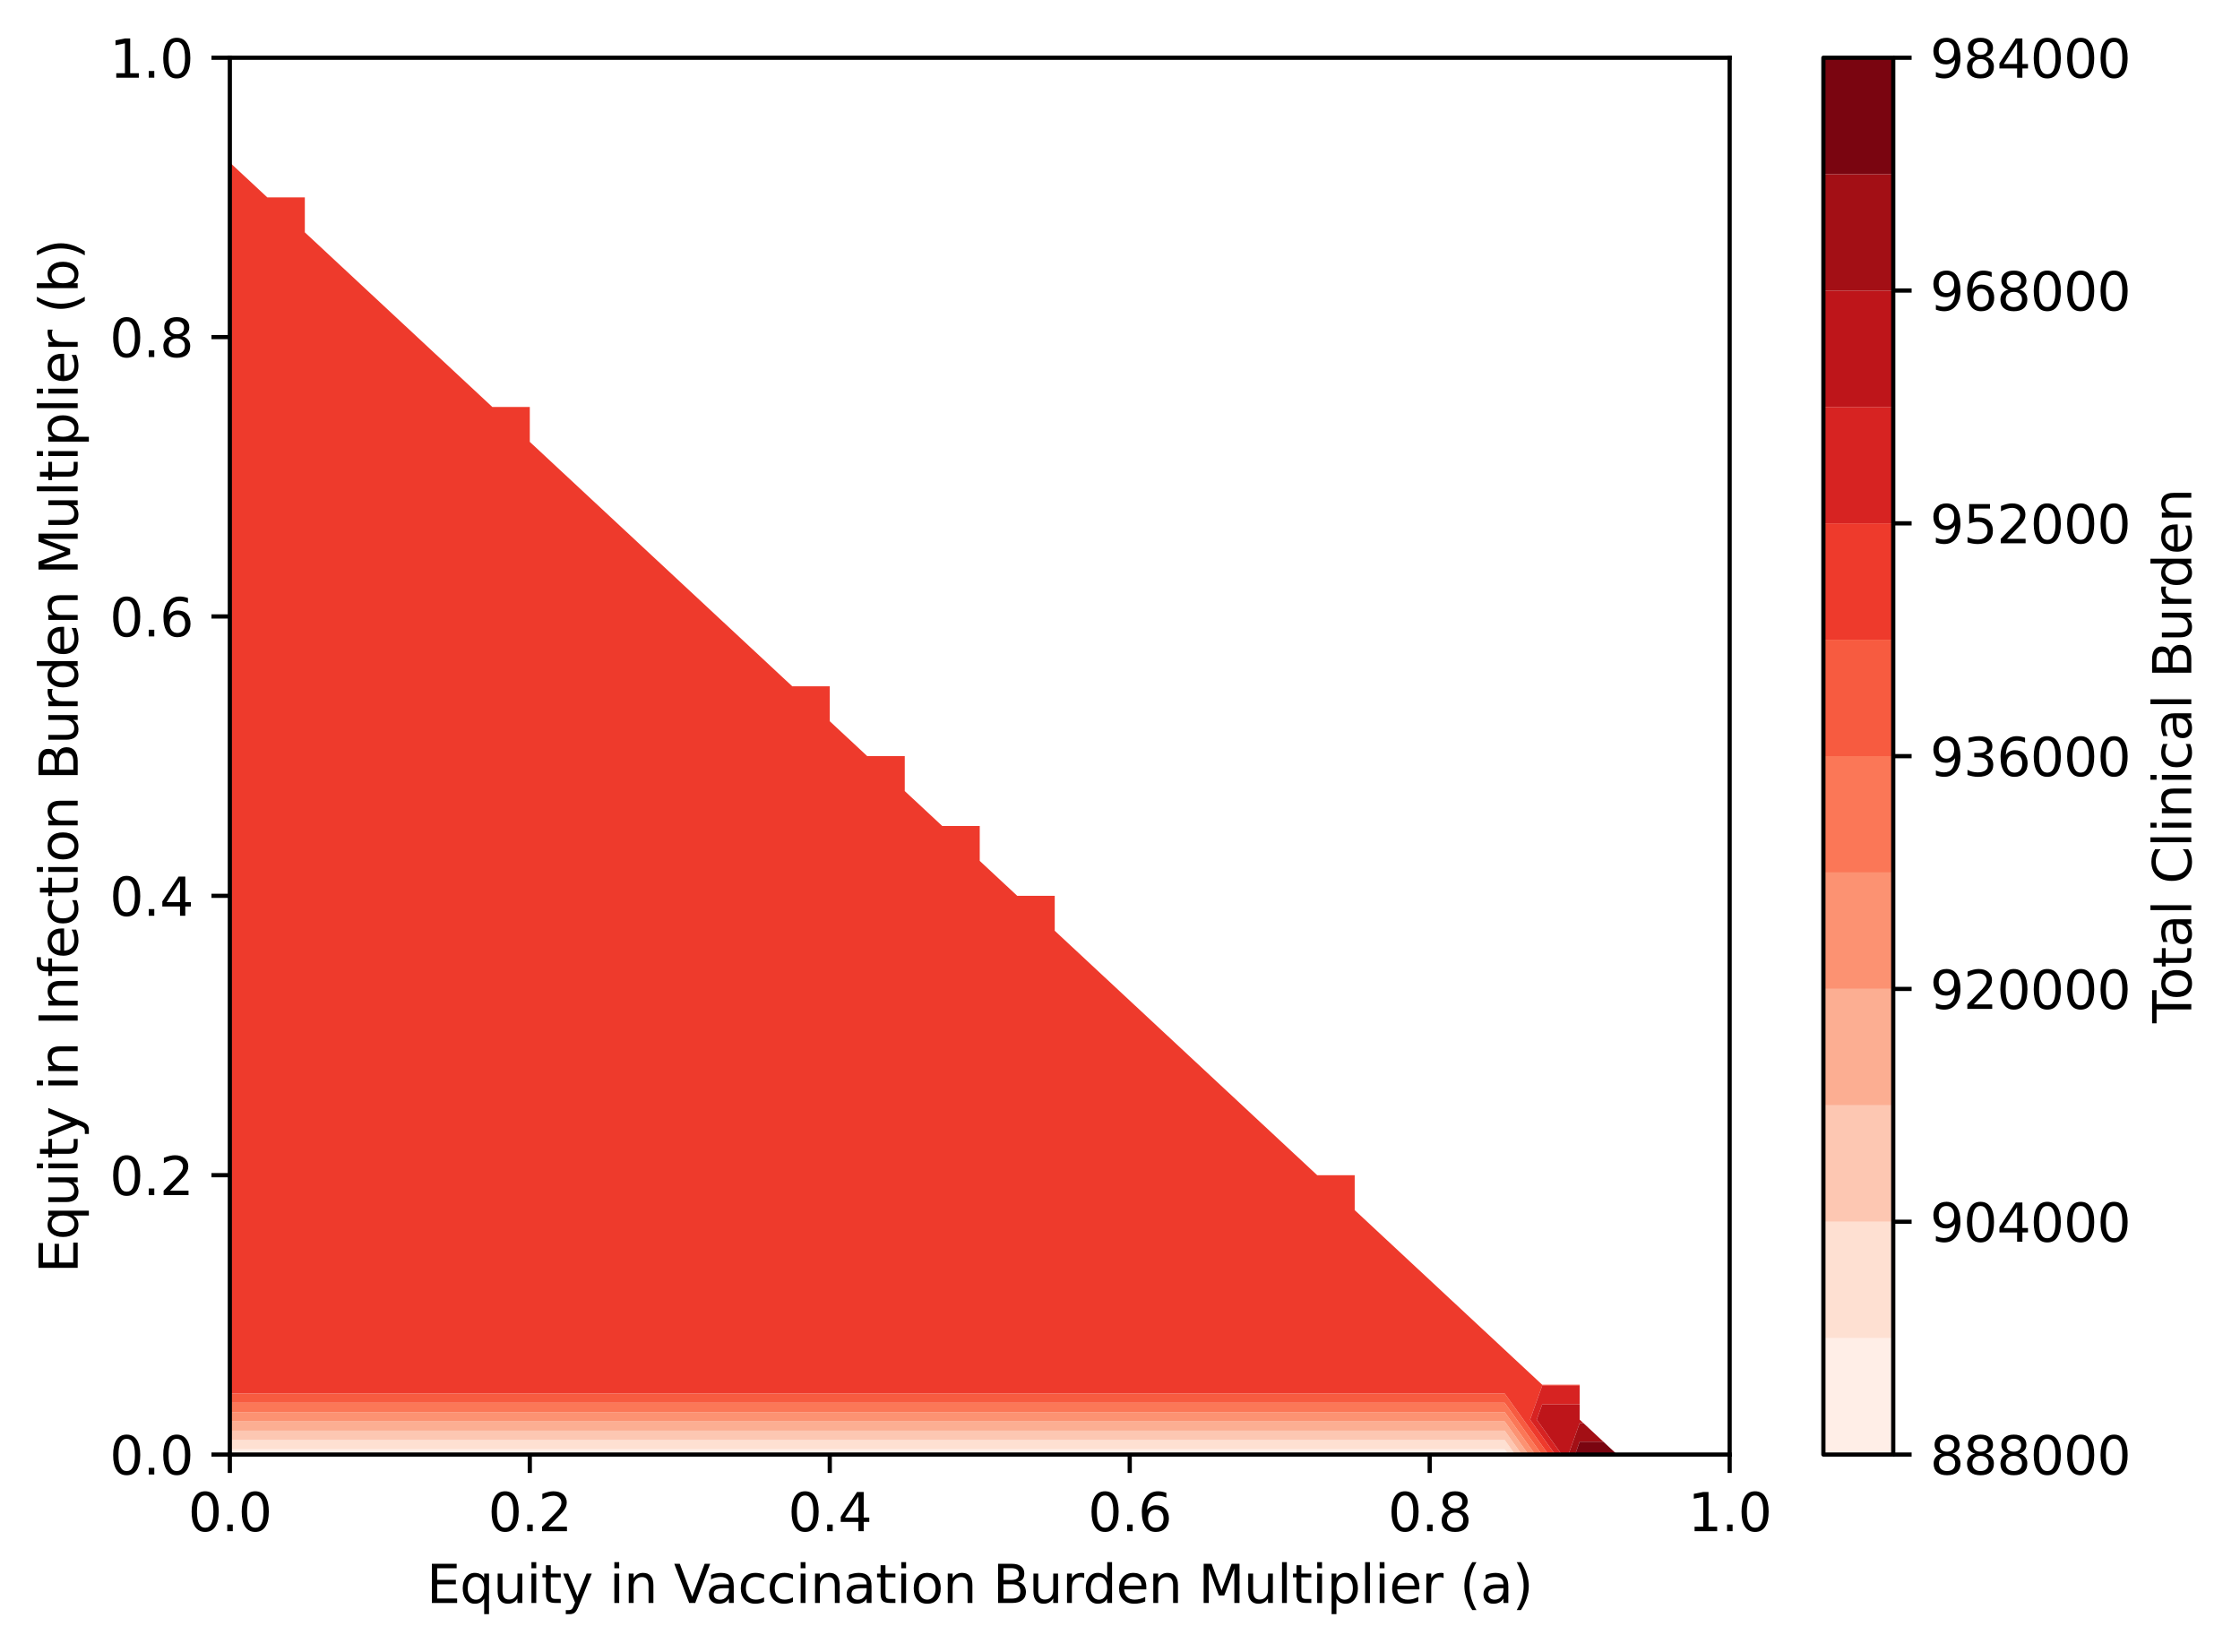 <?xml version="1.0" encoding="utf-8" standalone="no"?>
<!DOCTYPE svg PUBLIC "-//W3C//DTD SVG 1.1//EN"
  "http://www.w3.org/Graphics/SVG/1.1/DTD/svg11.dtd">
<svg xmlns:xlink="http://www.w3.org/1999/xlink" width="426.692pt" height="314.667pt" viewBox="0 0 426.692 314.667" xmlns="http://www.w3.org/2000/svg" version="1.1">
 <defs>
  <style type="text/css">*{stroke-linejoin: round; stroke-linecap: butt}</style>
 </defs>
 <g id="figure_1">
  <g id="patch_1">
   <path d="M 0 314.667 
L 426.692 314.667 
L 426.692 0 
L 0 0 
z
" style="fill: #ffffff"/>
  </g>
  <g id="axes_1">
   <g id="patch_2">
    <path d="M 43.781 277.111 
L 329.477 277.111 
L 329.477 10.999 
L 43.781 10.999 
z
" style="fill: #ffffff"/>
   </g>
   <g id="QuadContourSet_1">
    <path d="M 50.924 277.111 
L 58.066 277.111 
L 65.208 277.111 
L 72.351 277.111 
L 79.493 277.111 
L 86.636 277.111 
L 93.778 277.111 
L 100.92 277.111 
L 108.063 277.111 
L 115.205 277.111 
L 122.348 277.111 
L 129.49 277.111 
L 136.632 277.111 
L 143.775 277.111 
L 150.917 277.111 
L 158.06 277.111 
L 165.202 277.111 
L 172.344 277.111 
L 179.487 277.111 
L 186.629 277.111 
L 193.772 277.111 
L 200.914 277.111 
L 208.056 277.111 
L 215.199 277.111 
L 222.341 277.111 
L 229.484 277.111 
L 236.626 277.111 
L 243.768 277.111 
L 250.911 277.111 
L 258.053 277.111 
L 265.196 277.111 
L 272.338 277.111 
L 279.48 277.111 
L 286.623 277.111 
L 287.346 277.111 
L 286.623 276.103 
L 279.48 276.103 
L 272.338 276.103 
L 265.196 276.103 
L 258.053 276.103 
L 250.911 276.103 
L 243.768 276.103 
L 236.626 276.103 
L 229.484 276.103 
L 222.341 276.103 
L 215.199 276.103 
L 208.056 276.103 
L 200.914 276.103 
L 193.772 276.103 
L 186.629 276.103 
L 179.487 276.103 
L 172.344 276.103 
L 165.202 276.103 
L 158.06 276.103 
L 150.917 276.103 
L 143.775 276.103 
L 136.632 276.103 
L 129.49 276.103 
L 122.348 276.103 
L 115.205 276.103 
L 108.063 276.103 
L 100.92 276.103 
L 93.778 276.103 
L 86.636 276.103 
L 79.493 276.103 
L 72.351 276.103 
L 65.208 276.103 
L 58.066 276.103 
L 50.924 276.103 
L 43.781 276.103 
L 43.781 277.111 
z
" clip-path="url(#p240b8cf566)" style="fill: #ffeee7"/>
    <path d="M 50.924 276.103 
L 58.066 276.103 
L 65.208 276.103 
L 72.351 276.103 
L 79.493 276.103 
L 86.636 276.103 
L 93.778 276.103 
L 100.92 276.103 
L 108.063 276.103 
L 115.205 276.103 
L 122.348 276.103 
L 129.49 276.103 
L 136.632 276.103 
L 143.775 276.103 
L 150.917 276.103 
L 158.06 276.103 
L 165.202 276.103 
L 172.344 276.103 
L 179.487 276.103 
L 186.629 276.103 
L 193.772 276.103 
L 200.914 276.103 
L 208.056 276.103 
L 215.199 276.103 
L 222.341 276.103 
L 229.484 276.103 
L 236.626 276.103 
L 243.768 276.103 
L 250.911 276.103 
L 258.053 276.103 
L 265.196 276.103 
L 272.338 276.103 
L 279.48 276.103 
L 286.623 276.103 
L 287.346 277.111 
L 288.614 277.111 
L 286.623 274.332 
L 279.48 274.332 
L 272.338 274.332 
L 265.196 274.332 
L 258.053 274.332 
L 250.911 274.332 
L 243.768 274.332 
L 236.626 274.332 
L 229.484 274.332 
L 222.341 274.332 
L 215.199 274.332 
L 208.056 274.332 
L 200.914 274.332 
L 193.772 274.332 
L 186.629 274.332 
L 179.487 274.332 
L 172.344 274.332 
L 165.202 274.332 
L 158.06 274.332 
L 150.917 274.332 
L 143.775 274.332 
L 136.632 274.332 
L 129.49 274.332 
L 122.348 274.332 
L 115.205 274.332 
L 108.063 274.332 
L 100.92 274.332 
L 93.778 274.332 
L 86.636 274.332 
L 79.493 274.332 
L 72.351 274.332 
L 65.208 274.332 
L 58.066 274.332 
L 50.924 274.332 
L 43.781 274.332 
L 43.781 276.103 
z
" clip-path="url(#p240b8cf566)" style="fill: #fee0d2"/>
    <path d="M 50.924 274.332 
L 58.066 274.332 
L 65.208 274.332 
L 72.351 274.332 
L 79.493 274.332 
L 86.636 274.332 
L 93.778 274.332 
L 100.92 274.332 
L 108.063 274.332 
L 115.205 274.332 
L 122.348 274.332 
L 129.49 274.332 
L 136.632 274.332 
L 143.775 274.332 
L 150.917 274.332 
L 158.06 274.332 
L 165.202 274.332 
L 172.344 274.332 
L 179.487 274.332 
L 186.629 274.332 
L 193.772 274.332 
L 200.914 274.332 
L 208.056 274.332 
L 215.199 274.332 
L 222.341 274.332 
L 229.484 274.332 
L 236.626 274.332 
L 243.768 274.332 
L 250.911 274.332 
L 258.053 274.332 
L 265.196 274.332 
L 272.338 274.332 
L 279.48 274.332 
L 286.623 274.332 
L 288.614 277.111 
L 289.883 277.111 
L 286.623 272.561 
L 279.48 272.561 
L 272.338 272.561 
L 265.196 272.561 
L 258.053 272.561 
L 250.911 272.561 
L 243.768 272.561 
L 236.626 272.561 
L 229.484 272.561 
L 222.341 272.561 
L 215.199 272.561 
L 208.056 272.561 
L 200.914 272.561 
L 193.772 272.561 
L 186.629 272.561 
L 179.487 272.561 
L 172.344 272.561 
L 165.202 272.561 
L 158.06 272.561 
L 150.917 272.561 
L 143.775 272.561 
L 136.632 272.561 
L 129.49 272.561 
L 122.348 272.561 
L 115.205 272.561 
L 108.063 272.561 
L 100.92 272.561 
L 93.778 272.561 
L 86.636 272.561 
L 79.493 272.561 
L 72.351 272.561 
L 65.208 272.561 
L 58.066 272.561 
L 50.924 272.561 
L 43.781 272.561 
L 43.781 274.332 
z
" clip-path="url(#p240b8cf566)" style="fill: #fdc7b2"/>
    <path d="M 50.924 272.561 
L 58.066 272.561 
L 65.208 272.561 
L 72.351 272.561 
L 79.493 272.561 
L 86.636 272.561 
L 93.778 272.561 
L 100.92 272.561 
L 108.063 272.561 
L 115.205 272.561 
L 122.348 272.561 
L 129.49 272.561 
L 136.632 272.561 
L 143.775 272.561 
L 150.917 272.561 
L 158.06 272.561 
L 165.202 272.561 
L 172.344 272.561 
L 179.487 272.561 
L 186.629 272.561 
L 193.772 272.561 
L 200.914 272.561 
L 208.056 272.561 
L 215.199 272.561 
L 222.341 272.561 
L 229.484 272.561 
L 236.626 272.561 
L 243.768 272.561 
L 250.911 272.561 
L 258.053 272.561 
L 265.196 272.561 
L 272.338 272.561 
L 279.48 272.561 
L 286.623 272.561 
L 289.883 277.111 
L 291.152 277.111 
L 286.623 270.791 
L 279.48 270.791 
L 272.338 270.791 
L 265.196 270.791 
L 258.053 270.791 
L 250.911 270.791 
L 243.768 270.791 
L 236.626 270.791 
L 229.484 270.791 
L 222.341 270.791 
L 215.199 270.791 
L 208.056 270.791 
L 200.914 270.791 
L 193.772 270.791 
L 186.629 270.791 
L 179.487 270.791 
L 172.344 270.791 
L 165.202 270.791 
L 158.06 270.791 
L 150.917 270.791 
L 143.775 270.791 
L 136.632 270.791 
L 129.49 270.791 
L 122.348 270.791 
L 115.205 270.791 
L 108.063 270.791 
L 100.92 270.791 
L 93.778 270.791 
L 86.636 270.791 
L 79.493 270.791 
L 72.351 270.791 
L 65.208 270.791 
L 58.066 270.791 
L 50.924 270.791 
L 43.781 270.791 
L 43.781 272.561 
z
" clip-path="url(#p240b8cf566)" style="fill: #fcae92"/>
    <path d="M 50.924 270.791 
L 58.066 270.791 
L 65.208 270.791 
L 72.351 270.791 
L 79.493 270.791 
L 86.636 270.791 
L 93.778 270.791 
L 100.92 270.791 
L 108.063 270.791 
L 115.205 270.791 
L 122.348 270.791 
L 129.49 270.791 
L 136.632 270.791 
L 143.775 270.791 
L 150.917 270.791 
L 158.06 270.791 
L 165.202 270.791 
L 172.344 270.791 
L 179.487 270.791 
L 186.629 270.791 
L 193.772 270.791 
L 200.914 270.791 
L 208.056 270.791 
L 215.199 270.791 
L 222.341 270.791 
L 229.484 270.791 
L 236.626 270.791 
L 243.768 270.791 
L 250.911 270.791 
L 258.053 270.791 
L 265.196 270.791 
L 272.338 270.791 
L 279.48 270.791 
L 286.623 270.791 
L 291.152 277.111 
L 292.421 277.111 
L 287.654 270.458 
L 286.623 269.02 
L 279.48 269.02 
L 272.338 269.02 
L 265.196 269.02 
L 258.053 269.02 
L 250.911 269.02 
L 243.768 269.02 
L 236.626 269.02 
L 229.484 269.02 
L 222.341 269.02 
L 215.199 269.02 
L 208.056 269.02 
L 200.914 269.02 
L 193.772 269.02 
L 186.629 269.02 
L 179.487 269.02 
L 172.344 269.02 
L 165.202 269.02 
L 158.06 269.02 
L 150.917 269.02 
L 143.775 269.02 
L 136.632 269.02 
L 129.49 269.02 
L 122.348 269.02 
L 115.205 269.02 
L 108.063 269.02 
L 100.92 269.02 
L 93.778 269.02 
L 86.636 269.02 
L 79.493 269.02 
L 72.351 269.02 
L 65.208 269.02 
L 58.066 269.02 
L 50.924 269.02 
L 43.781 269.02 
L 43.781 270.458 
L 43.781 270.791 
z
" clip-path="url(#p240b8cf566)" style="fill: #fc9272"/>
    <path d="M 288.922 270.458 
L 286.623 267.249 
L 279.48 267.249 
L 272.338 267.249 
L 265.196 267.249 
L 258.053 267.249 
L 250.911 267.249 
L 243.768 267.249 
L 236.626 267.249 
L 229.484 267.249 
L 222.341 267.249 
L 215.199 267.249 
L 208.056 267.249 
L 200.914 267.249 
L 193.772 267.249 
L 186.629 267.249 
L 179.487 267.249 
L 172.344 267.249 
L 165.202 267.249 
L 158.06 267.249 
L 150.917 267.249 
L 143.775 267.249 
L 136.632 267.249 
L 129.49 267.249 
L 122.348 267.249 
L 115.205 267.249 
L 108.063 267.249 
L 100.92 267.249 
L 93.778 267.249 
L 86.636 267.249 
L 79.493 267.249 
L 72.351 267.249 
L 65.208 267.249 
L 58.066 267.249 
L 50.924 267.249 
L 43.781 267.249 
L 43.781 269.02 
L 50.924 269.02 
L 58.066 269.02 
L 65.208 269.02 
L 72.351 269.02 
L 79.493 269.02 
L 86.636 269.02 
L 93.778 269.02 
L 100.92 269.02 
L 108.063 269.02 
L 115.205 269.02 
L 122.348 269.02 
L 129.49 269.02 
L 136.632 269.02 
L 143.775 269.02 
L 150.917 269.02 
L 158.06 269.02 
L 165.202 269.02 
L 172.344 269.02 
L 179.487 269.02 
L 186.629 269.02 
L 193.772 269.02 
L 200.914 269.02 
L 208.056 269.02 
L 215.199 269.02 
L 222.341 269.02 
L 229.484 269.02 
L 236.626 269.02 
L 243.768 269.02 
L 250.911 269.02 
L 258.053 269.02 
L 265.196 269.02 
L 272.338 269.02 
L 279.48 269.02 
L 286.623 269.02 
L 287.654 270.458 
L 292.421 277.111 
L 293.69 277.111 
z
" clip-path="url(#p240b8cf566)" style="fill: #fb7757"/>
    <path d="M 293.765 277.111 
L 294.959 277.111 
L 293.765 275.446 
L 290.191 270.458 
L 286.623 265.479 
L 279.48 265.479 
L 272.338 265.479 
L 265.196 265.479 
L 258.053 265.479 
L 250.911 265.479 
L 243.768 265.479 
L 236.626 265.479 
L 229.484 265.479 
L 222.341 265.479 
L 215.199 265.479 
L 208.056 265.479 
L 200.914 265.479 
L 193.772 265.479 
L 186.629 265.479 
L 179.487 265.479 
L 172.344 265.479 
L 165.202 265.479 
L 158.06 265.479 
L 150.917 265.479 
L 143.775 265.479 
L 136.632 265.479 
L 129.49 265.479 
L 122.348 265.479 
L 115.205 265.479 
L 108.063 265.479 
L 100.92 265.479 
L 93.778 265.479 
L 86.636 265.479 
L 79.493 265.479 
L 72.351 265.479 
L 65.208 265.479 
L 58.066 265.479 
L 50.924 265.479 
L 43.781 265.479 
L 43.781 267.249 
L 50.924 267.249 
L 58.066 267.249 
L 65.208 267.249 
L 72.351 267.249 
L 79.493 267.249 
L 86.636 267.249 
L 93.778 267.249 
L 100.92 267.249 
L 108.063 267.249 
L 115.205 267.249 
L 122.348 267.249 
L 129.49 267.249 
L 136.632 267.249 
L 143.775 267.249 
L 150.917 267.249 
L 158.06 267.249 
L 165.202 267.249 
L 172.344 267.249 
L 179.487 267.249 
L 186.629 267.249 
L 193.772 267.249 
L 200.914 267.249 
L 208.056 267.249 
L 215.199 267.249 
L 222.341 267.249 
L 229.484 267.249 
L 236.626 267.249 
L 243.768 267.249 
L 250.911 267.249 
L 258.053 267.249 
L 265.196 267.249 
L 272.338 267.249 
L 279.48 267.249 
L 286.623 267.249 
L 288.922 270.458 
L 293.69 277.111 
z
" clip-path="url(#p240b8cf566)" style="fill: #f75b40"/>
    <path d="M 293.765 275.446 
L 294.959 277.111 
L 296.228 277.111 
L 293.765 273.675 
L 291.46 270.458 
L 293.765 264.001 
L 300.908 264.001 
L 300.908 263.806 
L 293.765 263.806 
L 286.623 257.153 
L 279.48 250.5 
L 272.338 243.847 
L 265.196 237.194 
L 258.053 230.542 
L 258.053 223.889 
L 250.911 223.889 
L 243.768 217.236 
L 236.626 210.583 
L 229.484 203.93 
L 222.341 197.278 
L 215.199 190.625 
L 208.056 183.972 
L 200.914 177.319 
L 200.914 170.666 
L 193.772 170.666 
L 186.629 164.014 
L 186.629 157.361 
L 179.487 157.361 
L 172.344 150.708 
L 172.344 144.055 
L 165.202 144.055 
L 158.06 137.402 
L 158.06 130.75 
L 150.917 130.75 
L 143.775 124.097 
L 136.632 117.444 
L 129.49 110.791 
L 122.348 104.138 
L 115.205 97.486 
L 108.063 90.833 
L 100.92 84.18 
L 100.92 77.527 
L 93.778 77.527 
L 86.636 70.874 
L 79.493 64.222 
L 72.351 57.569 
L 65.208 50.916 
L 58.066 44.263 
L 58.066 37.61 
L 50.924 37.61 
L 43.781 30.958 
L 43.781 37.61 
L 43.781 44.263 
L 43.781 50.916 
L 43.781 57.569 
L 43.781 64.222 
L 43.781 70.874 
L 43.781 77.527 
L 43.781 84.18 
L 43.781 90.833 
L 43.781 97.486 
L 43.781 104.138 
L 43.781 110.791 
L 43.781 117.444 
L 43.781 124.097 
L 43.781 130.75 
L 43.781 137.402 
L 43.781 144.055 
L 43.781 150.708 
L 43.781 157.361 
L 43.781 164.014 
L 43.781 170.666 
L 43.781 177.319 
L 43.781 183.972 
L 43.781 190.625 
L 43.781 197.278 
L 43.781 203.93 
L 43.781 210.583 
L 43.781 217.236 
L 43.781 223.889 
L 43.781 230.542 
L 43.781 237.194 
L 43.781 243.847 
L 43.781 250.5 
L 43.781 257.153 
L 43.781 263.806 
L 43.781 265.479 
L 50.924 265.479 
L 58.066 265.479 
L 65.208 265.479 
L 72.351 265.479 
L 79.493 265.479 
L 86.636 265.479 
L 93.778 265.479 
L 100.92 265.479 
L 108.063 265.479 
L 115.205 265.479 
L 122.348 265.479 
L 129.49 265.479 
L 136.632 265.479 
L 143.775 265.479 
L 150.917 265.479 
L 158.06 265.479 
L 165.202 265.479 
L 172.344 265.479 
L 179.487 265.479 
L 186.629 265.479 
L 193.772 265.479 
L 200.914 265.479 
L 208.056 265.479 
L 215.199 265.479 
L 222.341 265.479 
L 229.484 265.479 
L 236.626 265.479 
L 243.768 265.479 
L 250.911 265.479 
L 258.053 265.479 
L 265.196 265.479 
L 272.338 265.479 
L 279.48 265.479 
L 286.623 265.479 
L 290.191 270.458 
z
" clip-path="url(#p240b8cf566)" style="fill: #ee3a2c"/>
    <path d="M 293.765 273.675 
L 296.228 277.111 
L 297.496 277.111 
L 293.765 271.904 
L 292.729 270.458 
L 293.765 267.556 
L 300.908 267.556 
L 300.908 264.001 
L 293.765 264.001 
L 291.46 270.458 
z
" clip-path="url(#p240b8cf566)" style="fill: #d72322"/>
    <path d="M 293.765 271.904 
L 297.496 277.111 
L 298.765 277.111 
L 300.908 271.11 
L 301.607 271.11 
L 300.908 270.458 
L 300.908 267.556 
L 293.765 267.556 
L 292.729 270.458 
z
" clip-path="url(#p240b8cf566)" style="fill: #be151a"/>
    <path d="M 300.908 274.664 
L 305.423 274.664 
L 301.607 271.11 
L 300.908 271.11 
L 298.765 277.111 
L 300.034 277.111 
z
" clip-path="url(#p240b8cf566)" style="fill: #a30f15"/>
    <path d="M 300.908 277.111 
L 308.05 277.111 
L 305.423 274.664 
L 300.908 274.664 
L 300.034 277.111 
z
" clip-path="url(#p240b8cf566)" style="fill: #7a0510"/>
   </g>
   <g id="matplotlib.axis_1">
    <g id="xtick_1">
     <g id="line2d_1">
      <defs>
       <path id="m4ee3951fed" d="M 0 0 
L 0 3.5 
" style="stroke: #000000; stroke-width: 0.8"/>
      </defs>
      <g>
       <use xlink:href="#m4ee3951fed" x="43.781" y="277.111" style="stroke: #000000; stroke-width: 0.8"/>
      </g>
     </g>
     <g id="text_1">
      <!-- 0.0 -->
      <g transform="translate(35.83 291.71) scale(0.1 -0.1)">
       <defs>
        <path id="DejaVuSans-30" d="M 2034 4250 
Q 1547 4250 1301 3770 
Q 1056 3291 1056 2328 
Q 1056 1369 1301 889 
Q 1547 409 2034 409 
Q 2525 409 2770 889 
Q 3016 1369 3016 2328 
Q 3016 3291 2770 3770 
Q 2525 4250 2034 4250 
z
M 2034 4750 
Q 2819 4750 3233 4129 
Q 3647 3509 3647 2328 
Q 3647 1150 3233 529 
Q 2819 -91 2034 -91 
Q 1250 -91 836 529 
Q 422 1150 422 2328 
Q 422 3509 836 4129 
Q 1250 4750 2034 4750 
z
" transform="scale(0.016)"/>
        <path id="DejaVuSans-2e" d="M 684 794 
L 1344 794 
L 1344 0 
L 684 0 
L 684 794 
z
" transform="scale(0.016)"/>
       </defs>
       <use xlink:href="#DejaVuSans-30"/>
       <use xlink:href="#DejaVuSans-2e" x="63.623"/>
       <use xlink:href="#DejaVuSans-30" x="95.41"/>
      </g>
     </g>
    </g>
    <g id="xtick_2">
     <g id="line2d_2">
      <g>
       <use xlink:href="#m4ee3951fed" x="100.92" y="277.111" style="stroke: #000000; stroke-width: 0.8"/>
      </g>
     </g>
     <g id="text_2">
      <!-- 0.2 -->
      <g transform="translate(92.969 291.71) scale(0.1 -0.1)">
       <defs>
        <path id="DejaVuSans-32" d="M 1228 531 
L 3431 531 
L 3431 0 
L 469 0 
L 469 531 
Q 828 903 1448 1529 
Q 2069 2156 2228 2338 
Q 2531 2678 2651 2914 
Q 2772 3150 2772 3378 
Q 2772 3750 2511 3984 
Q 2250 4219 1831 4219 
Q 1534 4219 1204 4116 
Q 875 4013 500 3803 
L 500 4441 
Q 881 4594 1212 4672 
Q 1544 4750 1819 4750 
Q 2544 4750 2975 4387 
Q 3406 4025 3406 3419 
Q 3406 3131 3298 2873 
Q 3191 2616 2906 2266 
Q 2828 2175 2409 1742 
Q 1991 1309 1228 531 
z
" transform="scale(0.016)"/>
       </defs>
       <use xlink:href="#DejaVuSans-30"/>
       <use xlink:href="#DejaVuSans-2e" x="63.623"/>
       <use xlink:href="#DejaVuSans-32" x="95.41"/>
      </g>
     </g>
    </g>
    <g id="xtick_3">
     <g id="line2d_3">
      <g>
       <use xlink:href="#m4ee3951fed" x="158.06" y="277.111" style="stroke: #000000; stroke-width: 0.8"/>
      </g>
     </g>
     <g id="text_3">
      <!-- 0.4 -->
      <g transform="translate(150.108 291.71) scale(0.1 -0.1)">
       <defs>
        <path id="DejaVuSans-34" d="M 2419 4116 
L 825 1625 
L 2419 1625 
L 2419 4116 
z
M 2253 4666 
L 3047 4666 
L 3047 1625 
L 3713 1625 
L 3713 1100 
L 3047 1100 
L 3047 0 
L 2419 0 
L 2419 1100 
L 313 1100 
L 313 1709 
L 2253 4666 
z
" transform="scale(0.016)"/>
       </defs>
       <use xlink:href="#DejaVuSans-30"/>
       <use xlink:href="#DejaVuSans-2e" x="63.623"/>
       <use xlink:href="#DejaVuSans-34" x="95.41"/>
      </g>
     </g>
    </g>
    <g id="xtick_4">
     <g id="line2d_4">
      <g>
       <use xlink:href="#m4ee3951fed" x="215.199" y="277.111" style="stroke: #000000; stroke-width: 0.8"/>
      </g>
     </g>
     <g id="text_4">
      <!-- 0.6 -->
      <g transform="translate(207.247 291.71) scale(0.1 -0.1)">
       <defs>
        <path id="DejaVuSans-36" d="M 2113 2584 
Q 1688 2584 1439 2293 
Q 1191 2003 1191 1497 
Q 1191 994 1439 701 
Q 1688 409 2113 409 
Q 2538 409 2786 701 
Q 3034 994 3034 1497 
Q 3034 2003 2786 2293 
Q 2538 2584 2113 2584 
z
M 3366 4563 
L 3366 3988 
Q 3128 4100 2886 4159 
Q 2644 4219 2406 4219 
Q 1781 4219 1451 3797 
Q 1122 3375 1075 2522 
Q 1259 2794 1537 2939 
Q 1816 3084 2150 3084 
Q 2853 3084 3261 2657 
Q 3669 2231 3669 1497 
Q 3669 778 3244 343 
Q 2819 -91 2113 -91 
Q 1303 -91 875 529 
Q 447 1150 447 2328 
Q 447 3434 972 4092 
Q 1497 4750 2381 4750 
Q 2619 4750 2861 4703 
Q 3103 4656 3366 4563 
z
" transform="scale(0.016)"/>
       </defs>
       <use xlink:href="#DejaVuSans-30"/>
       <use xlink:href="#DejaVuSans-2e" x="63.623"/>
       <use xlink:href="#DejaVuSans-36" x="95.41"/>
      </g>
     </g>
    </g>
    <g id="xtick_5">
     <g id="line2d_5">
      <g>
       <use xlink:href="#m4ee3951fed" x="272.338" y="277.111" style="stroke: #000000; stroke-width: 0.8"/>
      </g>
     </g>
     <g id="text_5">
      <!-- 0.8 -->
      <g transform="translate(264.386 291.71) scale(0.1 -0.1)">
       <defs>
        <path id="DejaVuSans-38" d="M 2034 2216 
Q 1584 2216 1326 1975 
Q 1069 1734 1069 1313 
Q 1069 891 1326 650 
Q 1584 409 2034 409 
Q 2484 409 2743 651 
Q 3003 894 3003 1313 
Q 3003 1734 2745 1975 
Q 2488 2216 2034 2216 
z
M 1403 2484 
Q 997 2584 770 2862 
Q 544 3141 544 3541 
Q 544 4100 942 4425 
Q 1341 4750 2034 4750 
Q 2731 4750 3128 4425 
Q 3525 4100 3525 3541 
Q 3525 3141 3298 2862 
Q 3072 2584 2669 2484 
Q 3125 2378 3379 2068 
Q 3634 1759 3634 1313 
Q 3634 634 3220 271 
Q 2806 -91 2034 -91 
Q 1263 -91 848 271 
Q 434 634 434 1313 
Q 434 1759 690 2068 
Q 947 2378 1403 2484 
z
M 1172 3481 
Q 1172 3119 1398 2916 
Q 1625 2713 2034 2713 
Q 2441 2713 2670 2916 
Q 2900 3119 2900 3481 
Q 2900 3844 2670 4047 
Q 2441 4250 2034 4250 
Q 1625 4250 1398 4047 
Q 1172 3844 1172 3481 
z
" transform="scale(0.016)"/>
       </defs>
       <use xlink:href="#DejaVuSans-30"/>
       <use xlink:href="#DejaVuSans-2e" x="63.623"/>
       <use xlink:href="#DejaVuSans-38" x="95.41"/>
      </g>
     </g>
    </g>
    <g id="xtick_6">
     <g id="line2d_6">
      <g>
       <use xlink:href="#m4ee3951fed" x="329.477" y="277.111" style="stroke: #000000; stroke-width: 0.8"/>
      </g>
     </g>
     <g id="text_6">
      <!-- 1.0 -->
      <g transform="translate(321.526 291.71) scale(0.1 -0.1)">
       <defs>
        <path id="DejaVuSans-31" d="M 794 531 
L 1825 531 
L 1825 4091 
L 703 3866 
L 703 4441 
L 1819 4666 
L 2450 4666 
L 2450 531 
L 3481 531 
L 3481 0 
L 794 0 
L 794 531 
z
" transform="scale(0.016)"/>
       </defs>
       <use xlink:href="#DejaVuSans-31"/>
       <use xlink:href="#DejaVuSans-2e" x="63.623"/>
       <use xlink:href="#DejaVuSans-30" x="95.41"/>
      </g>
     </g>
    </g>
    <g id="text_7">
     <!-- Equity in Vaccination Burden Multiplier (a) -->
     <g transform="translate(81.263 305.388) scale(0.1 -0.1)">
      <defs>
       <path id="DejaVuSans-45" d="M 628 4666 
L 3578 4666 
L 3578 4134 
L 1259 4134 
L 1259 2753 
L 3481 2753 
L 3481 2222 
L 1259 2222 
L 1259 531 
L 3634 531 
L 3634 0 
L 628 0 
L 628 4666 
z
" transform="scale(0.016)"/>
       <path id="DejaVuSans-71" d="M 947 1747 
Q 947 1113 1208 752 
Q 1469 391 1925 391 
Q 2381 391 2643 752 
Q 2906 1113 2906 1747 
Q 2906 2381 2643 2742 
Q 2381 3103 1925 3103 
Q 1469 3103 1208 2742 
Q 947 2381 947 1747 
z
M 2906 525 
Q 2725 213 2448 61 
Q 2172 -91 1784 -91 
Q 1150 -91 751 415 
Q 353 922 353 1747 
Q 353 2572 751 3078 
Q 1150 3584 1784 3584 
Q 2172 3584 2448 3432 
Q 2725 3281 2906 2969 
L 2906 3500 
L 3481 3500 
L 3481 -1331 
L 2906 -1331 
L 2906 525 
z
" transform="scale(0.016)"/>
       <path id="DejaVuSans-75" d="M 544 1381 
L 544 3500 
L 1119 3500 
L 1119 1403 
Q 1119 906 1312 657 
Q 1506 409 1894 409 
Q 2359 409 2629 706 
Q 2900 1003 2900 1516 
L 2900 3500 
L 3475 3500 
L 3475 0 
L 2900 0 
L 2900 538 
Q 2691 219 2414 64 
Q 2138 -91 1772 -91 
Q 1169 -91 856 284 
Q 544 659 544 1381 
z
M 1991 3584 
L 1991 3584 
z
" transform="scale(0.016)"/>
       <path id="DejaVuSans-69" d="M 603 3500 
L 1178 3500 
L 1178 0 
L 603 0 
L 603 3500 
z
M 603 4863 
L 1178 4863 
L 1178 4134 
L 603 4134 
L 603 4863 
z
" transform="scale(0.016)"/>
       <path id="DejaVuSans-74" d="M 1172 4494 
L 1172 3500 
L 2356 3500 
L 2356 3053 
L 1172 3053 
L 1172 1153 
Q 1172 725 1289 603 
Q 1406 481 1766 481 
L 2356 481 
L 2356 0 
L 1766 0 
Q 1100 0 847 248 
Q 594 497 594 1153 
L 594 3053 
L 172 3053 
L 172 3500 
L 594 3500 
L 594 4494 
L 1172 4494 
z
" transform="scale(0.016)"/>
       <path id="DejaVuSans-79" d="M 2059 -325 
Q 1816 -950 1584 -1140 
Q 1353 -1331 966 -1331 
L 506 -1331 
L 506 -850 
L 844 -850 
Q 1081 -850 1212 -737 
Q 1344 -625 1503 -206 
L 1606 56 
L 191 3500 
L 800 3500 
L 1894 763 
L 2988 3500 
L 3597 3500 
L 2059 -325 
z
" transform="scale(0.016)"/>
       <path id="DejaVuSans-20" transform="scale(0.016)"/>
       <path id="DejaVuSans-6e" d="M 3513 2113 
L 3513 0 
L 2938 0 
L 2938 2094 
Q 2938 2591 2744 2837 
Q 2550 3084 2163 3084 
Q 1697 3084 1428 2787 
Q 1159 2491 1159 1978 
L 1159 0 
L 581 0 
L 581 3500 
L 1159 3500 
L 1159 2956 
Q 1366 3272 1645 3428 
Q 1925 3584 2291 3584 
Q 2894 3584 3203 3211 
Q 3513 2838 3513 2113 
z
" transform="scale(0.016)"/>
       <path id="DejaVuSans-56" d="M 1831 0 
L 50 4666 
L 709 4666 
L 2188 738 
L 3669 4666 
L 4325 4666 
L 2547 0 
L 1831 0 
z
" transform="scale(0.016)"/>
       <path id="DejaVuSans-61" d="M 2194 1759 
Q 1497 1759 1228 1600 
Q 959 1441 959 1056 
Q 959 750 1161 570 
Q 1363 391 1709 391 
Q 2188 391 2477 730 
Q 2766 1069 2766 1631 
L 2766 1759 
L 2194 1759 
z
M 3341 1997 
L 3341 0 
L 2766 0 
L 2766 531 
Q 2569 213 2275 61 
Q 1981 -91 1556 -91 
Q 1019 -91 701 211 
Q 384 513 384 1019 
Q 384 1609 779 1909 
Q 1175 2209 1959 2209 
L 2766 2209 
L 2766 2266 
Q 2766 2663 2505 2880 
Q 2244 3097 1772 3097 
Q 1472 3097 1187 3025 
Q 903 2953 641 2809 
L 641 3341 
Q 956 3463 1253 3523 
Q 1550 3584 1831 3584 
Q 2591 3584 2966 3190 
Q 3341 2797 3341 1997 
z
" transform="scale(0.016)"/>
       <path id="DejaVuSans-63" d="M 3122 3366 
L 3122 2828 
Q 2878 2963 2633 3030 
Q 2388 3097 2138 3097 
Q 1578 3097 1268 2742 
Q 959 2388 959 1747 
Q 959 1106 1268 751 
Q 1578 397 2138 397 
Q 2388 397 2633 464 
Q 2878 531 3122 666 
L 3122 134 
Q 2881 22 2623 -34 
Q 2366 -91 2075 -91 
Q 1284 -91 818 406 
Q 353 903 353 1747 
Q 353 2603 823 3093 
Q 1294 3584 2113 3584 
Q 2378 3584 2631 3529 
Q 2884 3475 3122 3366 
z
" transform="scale(0.016)"/>
       <path id="DejaVuSans-6f" d="M 1959 3097 
Q 1497 3097 1228 2736 
Q 959 2375 959 1747 
Q 959 1119 1226 758 
Q 1494 397 1959 397 
Q 2419 397 2687 759 
Q 2956 1122 2956 1747 
Q 2956 2369 2687 2733 
Q 2419 3097 1959 3097 
z
M 1959 3584 
Q 2709 3584 3137 3096 
Q 3566 2609 3566 1747 
Q 3566 888 3137 398 
Q 2709 -91 1959 -91 
Q 1206 -91 779 398 
Q 353 888 353 1747 
Q 353 2609 779 3096 
Q 1206 3584 1959 3584 
z
" transform="scale(0.016)"/>
       <path id="DejaVuSans-42" d="M 1259 2228 
L 1259 519 
L 2272 519 
Q 2781 519 3026 730 
Q 3272 941 3272 1375 
Q 3272 1813 3026 2020 
Q 2781 2228 2272 2228 
L 1259 2228 
z
M 1259 4147 
L 1259 2741 
L 2194 2741 
Q 2656 2741 2882 2914 
Q 3109 3088 3109 3444 
Q 3109 3797 2882 3972 
Q 2656 4147 2194 4147 
L 1259 4147 
z
M 628 4666 
L 2241 4666 
Q 2963 4666 3353 4366 
Q 3744 4066 3744 3513 
Q 3744 3084 3544 2831 
Q 3344 2578 2956 2516 
Q 3422 2416 3680 2098 
Q 3938 1781 3938 1306 
Q 3938 681 3513 340 
Q 3088 0 2303 0 
L 628 0 
L 628 4666 
z
" transform="scale(0.016)"/>
       <path id="DejaVuSans-72" d="M 2631 2963 
Q 2534 3019 2420 3045 
Q 2306 3072 2169 3072 
Q 1681 3072 1420 2755 
Q 1159 2438 1159 1844 
L 1159 0 
L 581 0 
L 581 3500 
L 1159 3500 
L 1159 2956 
Q 1341 3275 1631 3429 
Q 1922 3584 2338 3584 
Q 2397 3584 2469 3576 
Q 2541 3569 2628 3553 
L 2631 2963 
z
" transform="scale(0.016)"/>
       <path id="DejaVuSans-64" d="M 2906 2969 
L 2906 4863 
L 3481 4863 
L 3481 0 
L 2906 0 
L 2906 525 
Q 2725 213 2448 61 
Q 2172 -91 1784 -91 
Q 1150 -91 751 415 
Q 353 922 353 1747 
Q 353 2572 751 3078 
Q 1150 3584 1784 3584 
Q 2172 3584 2448 3432 
Q 2725 3281 2906 2969 
z
M 947 1747 
Q 947 1113 1208 752 
Q 1469 391 1925 391 
Q 2381 391 2643 752 
Q 2906 1113 2906 1747 
Q 2906 2381 2643 2742 
Q 2381 3103 1925 3103 
Q 1469 3103 1208 2742 
Q 947 2381 947 1747 
z
" transform="scale(0.016)"/>
       <path id="DejaVuSans-65" d="M 3597 1894 
L 3597 1613 
L 953 1613 
Q 991 1019 1311 708 
Q 1631 397 2203 397 
Q 2534 397 2845 478 
Q 3156 559 3463 722 
L 3463 178 
Q 3153 47 2828 -22 
Q 2503 -91 2169 -91 
Q 1331 -91 842 396 
Q 353 884 353 1716 
Q 353 2575 817 3079 
Q 1281 3584 2069 3584 
Q 2775 3584 3186 3129 
Q 3597 2675 3597 1894 
z
M 3022 2063 
Q 3016 2534 2758 2815 
Q 2500 3097 2075 3097 
Q 1594 3097 1305 2825 
Q 1016 2553 972 2059 
L 3022 2063 
z
" transform="scale(0.016)"/>
       <path id="DejaVuSans-4d" d="M 628 4666 
L 1569 4666 
L 2759 1491 
L 3956 4666 
L 4897 4666 
L 4897 0 
L 4281 0 
L 4281 4097 
L 3078 897 
L 2444 897 
L 1241 4097 
L 1241 0 
L 628 0 
L 628 4666 
z
" transform="scale(0.016)"/>
       <path id="DejaVuSans-6c" d="M 603 4863 
L 1178 4863 
L 1178 0 
L 603 0 
L 603 4863 
z
" transform="scale(0.016)"/>
       <path id="DejaVuSans-70" d="M 1159 525 
L 1159 -1331 
L 581 -1331 
L 581 3500 
L 1159 3500 
L 1159 2969 
Q 1341 3281 1617 3432 
Q 1894 3584 2278 3584 
Q 2916 3584 3314 3078 
Q 3713 2572 3713 1747 
Q 3713 922 3314 415 
Q 2916 -91 2278 -91 
Q 1894 -91 1617 61 
Q 1341 213 1159 525 
z
M 3116 1747 
Q 3116 2381 2855 2742 
Q 2594 3103 2138 3103 
Q 1681 3103 1420 2742 
Q 1159 2381 1159 1747 
Q 1159 1113 1420 752 
Q 1681 391 2138 391 
Q 2594 391 2855 752 
Q 3116 1113 3116 1747 
z
" transform="scale(0.016)"/>
       <path id="DejaVuSans-28" d="M 1984 4856 
Q 1566 4138 1362 3434 
Q 1159 2731 1159 2009 
Q 1159 1288 1364 580 
Q 1569 -128 1984 -844 
L 1484 -844 
Q 1016 -109 783 600 
Q 550 1309 550 2009 
Q 550 2706 781 3412 
Q 1013 4119 1484 4856 
L 1984 4856 
z
" transform="scale(0.016)"/>
       <path id="DejaVuSans-29" d="M 513 4856 
L 1013 4856 
Q 1481 4119 1714 3412 
Q 1947 2706 1947 2009 
Q 1947 1309 1714 600 
Q 1481 -109 1013 -844 
L 513 -844 
Q 928 -128 1133 580 
Q 1338 1288 1338 2009 
Q 1338 2731 1133 3434 
Q 928 4138 513 4856 
z
" transform="scale(0.016)"/>
      </defs>
      <use xlink:href="#DejaVuSans-45"/>
      <use xlink:href="#DejaVuSans-71" x="63.184"/>
      <use xlink:href="#DejaVuSans-75" x="126.66"/>
      <use xlink:href="#DejaVuSans-69" x="190.039"/>
      <use xlink:href="#DejaVuSans-74" x="217.822"/>
      <use xlink:href="#DejaVuSans-79" x="257.031"/>
      <use xlink:href="#DejaVuSans-20" x="316.211"/>
      <use xlink:href="#DejaVuSans-69" x="347.998"/>
      <use xlink:href="#DejaVuSans-6e" x="375.781"/>
      <use xlink:href="#DejaVuSans-20" x="439.16"/>
      <use xlink:href="#DejaVuSans-56" x="470.947"/>
      <use xlink:href="#DejaVuSans-61" x="531.605"/>
      <use xlink:href="#DejaVuSans-63" x="592.885"/>
      <use xlink:href="#DejaVuSans-63" x="647.865"/>
      <use xlink:href="#DejaVuSans-69" x="702.846"/>
      <use xlink:href="#DejaVuSans-6e" x="730.629"/>
      <use xlink:href="#DejaVuSans-61" x="794.008"/>
      <use xlink:href="#DejaVuSans-74" x="855.287"/>
      <use xlink:href="#DejaVuSans-69" x="894.496"/>
      <use xlink:href="#DejaVuSans-6f" x="922.279"/>
      <use xlink:href="#DejaVuSans-6e" x="983.461"/>
      <use xlink:href="#DejaVuSans-20" x="1046.84"/>
      <use xlink:href="#DejaVuSans-42" x="1078.627"/>
      <use xlink:href="#DejaVuSans-75" x="1147.23"/>
      <use xlink:href="#DejaVuSans-72" x="1210.609"/>
      <use xlink:href="#DejaVuSans-64" x="1249.973"/>
      <use xlink:href="#DejaVuSans-65" x="1313.449"/>
      <use xlink:href="#DejaVuSans-6e" x="1374.973"/>
      <use xlink:href="#DejaVuSans-20" x="1438.352"/>
      <use xlink:href="#DejaVuSans-4d" x="1470.139"/>
      <use xlink:href="#DejaVuSans-75" x="1556.418"/>
      <use xlink:href="#DejaVuSans-6c" x="1619.797"/>
      <use xlink:href="#DejaVuSans-74" x="1647.58"/>
      <use xlink:href="#DejaVuSans-69" x="1686.789"/>
      <use xlink:href="#DejaVuSans-70" x="1714.572"/>
      <use xlink:href="#DejaVuSans-6c" x="1778.049"/>
      <use xlink:href="#DejaVuSans-69" x="1805.832"/>
      <use xlink:href="#DejaVuSans-65" x="1833.615"/>
      <use xlink:href="#DejaVuSans-72" x="1895.139"/>
      <use xlink:href="#DejaVuSans-20" x="1936.252"/>
      <use xlink:href="#DejaVuSans-28" x="1968.039"/>
      <use xlink:href="#DejaVuSans-61" x="2007.053"/>
      <use xlink:href="#DejaVuSans-29" x="2068.332"/>
     </g>
    </g>
   </g>
   <g id="matplotlib.axis_2">
    <g id="ytick_1">
     <g id="line2d_7">
      <defs>
       <path id="m927d2dfe49" d="M 0 0 
L -3.5 0 
" style="stroke: #000000; stroke-width: 0.8"/>
      </defs>
      <g>
       <use xlink:href="#m927d2dfe49" x="43.781" y="277.111" style="stroke: #000000; stroke-width: 0.8"/>
      </g>
     </g>
     <g id="text_8">
      <!-- 0.0 -->
      <g transform="translate(20.878 280.91) scale(0.1 -0.1)">
       <use xlink:href="#DejaVuSans-30"/>
       <use xlink:href="#DejaVuSans-2e" x="63.623"/>
       <use xlink:href="#DejaVuSans-30" x="95.41"/>
      </g>
     </g>
    </g>
    <g id="ytick_2">
     <g id="line2d_8">
      <g>
       <use xlink:href="#m927d2dfe49" x="43.781" y="223.889" style="stroke: #000000; stroke-width: 0.8"/>
      </g>
     </g>
     <g id="text_9">
      <!-- 0.2 -->
      <g transform="translate(20.878 227.688) scale(0.1 -0.1)">
       <use xlink:href="#DejaVuSans-30"/>
       <use xlink:href="#DejaVuSans-2e" x="63.623"/>
       <use xlink:href="#DejaVuSans-32" x="95.41"/>
      </g>
     </g>
    </g>
    <g id="ytick_3">
     <g id="line2d_9">
      <g>
       <use xlink:href="#m927d2dfe49" x="43.781" y="170.666" style="stroke: #000000; stroke-width: 0.8"/>
      </g>
     </g>
     <g id="text_10">
      <!-- 0.4 -->
      <g transform="translate(20.878 174.466) scale(0.1 -0.1)">
       <use xlink:href="#DejaVuSans-30"/>
       <use xlink:href="#DejaVuSans-2e" x="63.623"/>
       <use xlink:href="#DejaVuSans-34" x="95.41"/>
      </g>
     </g>
    </g>
    <g id="ytick_4">
     <g id="line2d_10">
      <g>
       <use xlink:href="#m927d2dfe49" x="43.781" y="117.444" style="stroke: #000000; stroke-width: 0.8"/>
      </g>
     </g>
     <g id="text_11">
      <!-- 0.6 -->
      <g transform="translate(20.878 121.243) scale(0.1 -0.1)">
       <use xlink:href="#DejaVuSans-30"/>
       <use xlink:href="#DejaVuSans-2e" x="63.623"/>
       <use xlink:href="#DejaVuSans-36" x="95.41"/>
      </g>
     </g>
    </g>
    <g id="ytick_5">
     <g id="line2d_11">
      <g>
       <use xlink:href="#m927d2dfe49" x="43.781" y="64.222" style="stroke: #000000; stroke-width: 0.8"/>
      </g>
     </g>
     <g id="text_12">
      <!-- 0.8 -->
      <g transform="translate(20.878 68.021) scale(0.1 -0.1)">
       <use xlink:href="#DejaVuSans-30"/>
       <use xlink:href="#DejaVuSans-2e" x="63.623"/>
       <use xlink:href="#DejaVuSans-38" x="95.41"/>
      </g>
     </g>
    </g>
    <g id="ytick_6">
     <g id="line2d_12">
      <g>
       <use xlink:href="#m927d2dfe49" x="43.781" y="10.999" style="stroke: #000000; stroke-width: 0.8"/>
      </g>
     </g>
     <g id="text_13">
      <!-- 1.0 -->
      <g transform="translate(20.878 14.798) scale(0.1 -0.1)">
       <use xlink:href="#DejaVuSans-31"/>
       <use xlink:href="#DejaVuSans-2e" x="63.623"/>
       <use xlink:href="#DejaVuSans-30" x="95.41"/>
      </g>
     </g>
    </g>
    <g id="text_14">
     <!-- Equity in Infection Burden Multiplier (b) -->
     <g transform="translate(14.798 242.544) rotate(-90) scale(0.1 -0.1)">
      <defs>
       <path id="DejaVuSans-49" d="M 628 4666 
L 1259 4666 
L 1259 0 
L 628 0 
L 628 4666 
z
" transform="scale(0.016)"/>
       <path id="DejaVuSans-66" d="M 2375 4863 
L 2375 4384 
L 1825 4384 
Q 1516 4384 1395 4259 
Q 1275 4134 1275 3809 
L 1275 3500 
L 2222 3500 
L 2222 3053 
L 1275 3053 
L 1275 0 
L 697 0 
L 697 3053 
L 147 3053 
L 147 3500 
L 697 3500 
L 697 3744 
Q 697 4328 969 4595 
Q 1241 4863 1831 4863 
L 2375 4863 
z
" transform="scale(0.016)"/>
       <path id="DejaVuSans-62" d="M 3116 1747 
Q 3116 2381 2855 2742 
Q 2594 3103 2138 3103 
Q 1681 3103 1420 2742 
Q 1159 2381 1159 1747 
Q 1159 1113 1420 752 
Q 1681 391 2138 391 
Q 2594 391 2855 752 
Q 3116 1113 3116 1747 
z
M 1159 2969 
Q 1341 3281 1617 3432 
Q 1894 3584 2278 3584 
Q 2916 3584 3314 3078 
Q 3713 2572 3713 1747 
Q 3713 922 3314 415 
Q 2916 -91 2278 -91 
Q 1894 -91 1617 61 
Q 1341 213 1159 525 
L 1159 0 
L 581 0 
L 581 4863 
L 1159 4863 
L 1159 2969 
z
" transform="scale(0.016)"/>
      </defs>
      <use xlink:href="#DejaVuSans-45"/>
      <use xlink:href="#DejaVuSans-71" x="63.184"/>
      <use xlink:href="#DejaVuSans-75" x="126.66"/>
      <use xlink:href="#DejaVuSans-69" x="190.039"/>
      <use xlink:href="#DejaVuSans-74" x="217.822"/>
      <use xlink:href="#DejaVuSans-79" x="257.031"/>
      <use xlink:href="#DejaVuSans-20" x="316.211"/>
      <use xlink:href="#DejaVuSans-69" x="347.998"/>
      <use xlink:href="#DejaVuSans-6e" x="375.781"/>
      <use xlink:href="#DejaVuSans-20" x="439.16"/>
      <use xlink:href="#DejaVuSans-49" x="470.947"/>
      <use xlink:href="#DejaVuSans-6e" x="500.439"/>
      <use xlink:href="#DejaVuSans-66" x="563.818"/>
      <use xlink:href="#DejaVuSans-65" x="599.023"/>
      <use xlink:href="#DejaVuSans-63" x="660.547"/>
      <use xlink:href="#DejaVuSans-74" x="715.527"/>
      <use xlink:href="#DejaVuSans-69" x="754.736"/>
      <use xlink:href="#DejaVuSans-6f" x="782.52"/>
      <use xlink:href="#DejaVuSans-6e" x="843.701"/>
      <use xlink:href="#DejaVuSans-20" x="907.08"/>
      <use xlink:href="#DejaVuSans-42" x="938.867"/>
      <use xlink:href="#DejaVuSans-75" x="1007.471"/>
      <use xlink:href="#DejaVuSans-72" x="1070.85"/>
      <use xlink:href="#DejaVuSans-64" x="1110.213"/>
      <use xlink:href="#DejaVuSans-65" x="1173.689"/>
      <use xlink:href="#DejaVuSans-6e" x="1235.213"/>
      <use xlink:href="#DejaVuSans-20" x="1298.592"/>
      <use xlink:href="#DejaVuSans-4d" x="1330.379"/>
      <use xlink:href="#DejaVuSans-75" x="1416.658"/>
      <use xlink:href="#DejaVuSans-6c" x="1480.037"/>
      <use xlink:href="#DejaVuSans-74" x="1507.82"/>
      <use xlink:href="#DejaVuSans-69" x="1547.029"/>
      <use xlink:href="#DejaVuSans-70" x="1574.812"/>
      <use xlink:href="#DejaVuSans-6c" x="1638.289"/>
      <use xlink:href="#DejaVuSans-69" x="1666.072"/>
      <use xlink:href="#DejaVuSans-65" x="1693.855"/>
      <use xlink:href="#DejaVuSans-72" x="1755.379"/>
      <use xlink:href="#DejaVuSans-20" x="1796.492"/>
      <use xlink:href="#DejaVuSans-28" x="1828.279"/>
      <use xlink:href="#DejaVuSans-62" x="1867.293"/>
      <use xlink:href="#DejaVuSans-29" x="1930.77"/>
     </g>
    </g>
   </g>
   <g id="patch_3">
    <path d="M 43.781 277.111 
L 43.781 10.999 
" style="fill: none; stroke: #000000; stroke-width: 0.8; stroke-linejoin: miter; stroke-linecap: square"/>
   </g>
   <g id="patch_4">
    <path d="M 329.477 277.111 
L 329.477 10.999 
" style="fill: none; stroke: #000000; stroke-width: 0.8; stroke-linejoin: miter; stroke-linecap: square"/>
   </g>
   <g id="patch_5">
    <path d="M 43.781 277.111 
L 329.477 277.111 
" style="fill: none; stroke: #000000; stroke-width: 0.8; stroke-linejoin: miter; stroke-linecap: square"/>
   </g>
   <g id="patch_6">
    <path d="M 43.781 10.999 
L 329.477 10.999 
" style="fill: none; stroke: #000000; stroke-width: 0.8; stroke-linejoin: miter; stroke-linecap: square"/>
   </g>
  </g>
  <g id="axes_2">
   <g id="patch_7">
    <path d="M 347.333 277.111 
L 360.639 277.111 
L 360.639 10.999 
L 347.333 10.999 
z
" style="fill: #ffffff"/>
   </g>
   <g id="QuadMesh_1">
    <path d="M 347.333 277.111 
L 360.639 277.111 
L 360.639 254.935 
L 347.333 254.935 
L 347.333 277.111 
" clip-path="url(#p664ee63fca)" style="fill: #ffeee7"/>
    <path d="M 347.333 254.935 
L 360.639 254.935 
L 360.639 232.759 
L 347.333 232.759 
L 347.333 254.935 
" clip-path="url(#p664ee63fca)" style="fill: #fee0d2"/>
    <path d="M 347.333 232.759 
L 360.639 232.759 
L 360.639 210.583 
L 347.333 210.583 
L 347.333 232.759 
" clip-path="url(#p664ee63fca)" style="fill: #fdc7b2"/>
    <path d="M 347.333 210.583 
L 360.639 210.583 
L 360.639 188.407 
L 347.333 188.407 
L 347.333 210.583 
" clip-path="url(#p664ee63fca)" style="fill: #fcae92"/>
    <path d="M 347.333 188.407 
L 360.639 188.407 
L 360.639 166.231 
L 347.333 166.231 
L 347.333 188.407 
" clip-path="url(#p664ee63fca)" style="fill: #fc9272"/>
    <path d="M 347.333 166.231 
L 360.639 166.231 
L 360.639 144.055 
L 347.333 144.055 
L 347.333 166.231 
" clip-path="url(#p664ee63fca)" style="fill: #fb7757"/>
    <path d="M 347.333 144.055 
L 360.639 144.055 
L 360.639 121.879 
L 347.333 121.879 
L 347.333 144.055 
" clip-path="url(#p664ee63fca)" style="fill: #f75b40"/>
    <path d="M 347.333 121.879 
L 360.639 121.879 
L 360.639 99.703 
L 347.333 99.703 
L 347.333 121.879 
" clip-path="url(#p664ee63fca)" style="fill: #ee3a2c"/>
    <path d="M 347.333 99.703 
L 360.639 99.703 
L 360.639 77.527 
L 347.333 77.527 
L 347.333 99.703 
" clip-path="url(#p664ee63fca)" style="fill: #d72322"/>
    <path d="M 347.333 77.527 
L 360.639 77.527 
L 360.639 55.351 
L 347.333 55.351 
L 347.333 77.527 
" clip-path="url(#p664ee63fca)" style="fill: #be151a"/>
    <path d="M 347.333 55.351 
L 360.639 55.351 
L 360.639 33.175 
L 347.333 33.175 
L 347.333 55.351 
" clip-path="url(#p664ee63fca)" style="fill: #a30f15"/>
    <path d="M 347.333 33.175 
L 360.639 33.175 
L 360.639 10.999 
L 347.333 10.999 
L 347.333 33.175 
" clip-path="url(#p664ee63fca)" style="fill: #7a0510"/>
   </g>
   <g id="matplotlib.axis_3"/>
   <g id="matplotlib.axis_4">
    <g id="ytick_7">
     <g id="line2d_13">
      <defs>
       <path id="me9e60e5ecc" d="M 0 0 
L 3.5 0 
" style="stroke: #000000; stroke-width: 0.8"/>
      </defs>
      <g>
       <use xlink:href="#me9e60e5ecc" x="360.639" y="277.111" style="stroke: #000000; stroke-width: 0.8"/>
      </g>
     </g>
     <g id="text_15">
      <!-- 888000 -->
      <g transform="translate(367.639 280.91) scale(0.1 -0.1)">
       <use xlink:href="#DejaVuSans-38"/>
       <use xlink:href="#DejaVuSans-38" x="63.623"/>
       <use xlink:href="#DejaVuSans-38" x="127.246"/>
       <use xlink:href="#DejaVuSans-30" x="190.869"/>
       <use xlink:href="#DejaVuSans-30" x="254.492"/>
       <use xlink:href="#DejaVuSans-30" x="318.115"/>
      </g>
     </g>
    </g>
    <g id="ytick_8">
     <g id="line2d_14">
      <g>
       <use xlink:href="#me9e60e5ecc" x="360.639" y="232.759" style="stroke: #000000; stroke-width: 0.8"/>
      </g>
     </g>
     <g id="text_16">
      <!-- 904000 -->
      <g transform="translate(367.639 236.558) scale(0.1 -0.1)">
       <defs>
        <path id="DejaVuSans-39" d="M 703 97 
L 703 672 
Q 941 559 1184 500 
Q 1428 441 1663 441 
Q 2288 441 2617 861 
Q 2947 1281 2994 2138 
Q 2813 1869 2534 1725 
Q 2256 1581 1919 1581 
Q 1219 1581 811 2004 
Q 403 2428 403 3163 
Q 403 3881 828 4315 
Q 1253 4750 1959 4750 
Q 2769 4750 3195 4129 
Q 3622 3509 3622 2328 
Q 3622 1225 3098 567 
Q 2575 -91 1691 -91 
Q 1453 -91 1209 -44 
Q 966 3 703 97 
z
M 1959 2075 
Q 2384 2075 2632 2365 
Q 2881 2656 2881 3163 
Q 2881 3666 2632 3958 
Q 2384 4250 1959 4250 
Q 1534 4250 1286 3958 
Q 1038 3666 1038 3163 
Q 1038 2656 1286 2365 
Q 1534 2075 1959 2075 
z
" transform="scale(0.016)"/>
       </defs>
       <use xlink:href="#DejaVuSans-39"/>
       <use xlink:href="#DejaVuSans-30" x="63.623"/>
       <use xlink:href="#DejaVuSans-34" x="127.246"/>
       <use xlink:href="#DejaVuSans-30" x="190.869"/>
       <use xlink:href="#DejaVuSans-30" x="254.492"/>
       <use xlink:href="#DejaVuSans-30" x="318.115"/>
      </g>
     </g>
    </g>
    <g id="ytick_9">
     <g id="line2d_15">
      <g>
       <use xlink:href="#me9e60e5ecc" x="360.639" y="188.407" style="stroke: #000000; stroke-width: 0.8"/>
      </g>
     </g>
     <g id="text_17">
      <!-- 920000 -->
      <g transform="translate(367.639 192.206) scale(0.1 -0.1)">
       <use xlink:href="#DejaVuSans-39"/>
       <use xlink:href="#DejaVuSans-32" x="63.623"/>
       <use xlink:href="#DejaVuSans-30" x="127.246"/>
       <use xlink:href="#DejaVuSans-30" x="190.869"/>
       <use xlink:href="#DejaVuSans-30" x="254.492"/>
       <use xlink:href="#DejaVuSans-30" x="318.115"/>
      </g>
     </g>
    </g>
    <g id="ytick_10">
     <g id="line2d_16">
      <g>
       <use xlink:href="#me9e60e5ecc" x="360.639" y="144.055" style="stroke: #000000; stroke-width: 0.8"/>
      </g>
     </g>
     <g id="text_18">
      <!-- 936000 -->
      <g transform="translate(367.639 147.854) scale(0.1 -0.1)">
       <defs>
        <path id="DejaVuSans-33" d="M 2597 2516 
Q 3050 2419 3304 2112 
Q 3559 1806 3559 1356 
Q 3559 666 3084 287 
Q 2609 -91 1734 -91 
Q 1441 -91 1130 -33 
Q 819 25 488 141 
L 488 750 
Q 750 597 1062 519 
Q 1375 441 1716 441 
Q 2309 441 2620 675 
Q 2931 909 2931 1356 
Q 2931 1769 2642 2001 
Q 2353 2234 1838 2234 
L 1294 2234 
L 1294 2753 
L 1863 2753 
Q 2328 2753 2575 2939 
Q 2822 3125 2822 3475 
Q 2822 3834 2567 4026 
Q 2313 4219 1838 4219 
Q 1578 4219 1281 4162 
Q 984 4106 628 3988 
L 628 4550 
Q 988 4650 1302 4700 
Q 1616 4750 1894 4750 
Q 2613 4750 3031 4423 
Q 3450 4097 3450 3541 
Q 3450 3153 3228 2886 
Q 3006 2619 2597 2516 
z
" transform="scale(0.016)"/>
       </defs>
       <use xlink:href="#DejaVuSans-39"/>
       <use xlink:href="#DejaVuSans-33" x="63.623"/>
       <use xlink:href="#DejaVuSans-36" x="127.246"/>
       <use xlink:href="#DejaVuSans-30" x="190.869"/>
       <use xlink:href="#DejaVuSans-30" x="254.492"/>
       <use xlink:href="#DejaVuSans-30" x="318.115"/>
      </g>
     </g>
    </g>
    <g id="ytick_11">
     <g id="line2d_17">
      <g>
       <use xlink:href="#me9e60e5ecc" x="360.639" y="99.703" style="stroke: #000000; stroke-width: 0.8"/>
      </g>
     </g>
     <g id="text_19">
      <!-- 952000 -->
      <g transform="translate(367.639 103.502) scale(0.1 -0.1)">
       <defs>
        <path id="DejaVuSans-35" d="M 691 4666 
L 3169 4666 
L 3169 4134 
L 1269 4134 
L 1269 2991 
Q 1406 3038 1543 3061 
Q 1681 3084 1819 3084 
Q 2600 3084 3056 2656 
Q 3513 2228 3513 1497 
Q 3513 744 3044 326 
Q 2575 -91 1722 -91 
Q 1428 -91 1123 -41 
Q 819 9 494 109 
L 494 744 
Q 775 591 1075 516 
Q 1375 441 1709 441 
Q 2250 441 2565 725 
Q 2881 1009 2881 1497 
Q 2881 1984 2565 2268 
Q 2250 2553 1709 2553 
Q 1456 2553 1204 2497 
Q 953 2441 691 2322 
L 691 4666 
z
" transform="scale(0.016)"/>
       </defs>
       <use xlink:href="#DejaVuSans-39"/>
       <use xlink:href="#DejaVuSans-35" x="63.623"/>
       <use xlink:href="#DejaVuSans-32" x="127.246"/>
       <use xlink:href="#DejaVuSans-30" x="190.869"/>
       <use xlink:href="#DejaVuSans-30" x="254.492"/>
       <use xlink:href="#DejaVuSans-30" x="318.115"/>
      </g>
     </g>
    </g>
    <g id="ytick_12">
     <g id="line2d_18">
      <g>
       <use xlink:href="#me9e60e5ecc" x="360.639" y="55.351" style="stroke: #000000; stroke-width: 0.8"/>
      </g>
     </g>
     <g id="text_20">
      <!-- 968000 -->
      <g transform="translate(367.639 59.15) scale(0.1 -0.1)">
       <use xlink:href="#DejaVuSans-39"/>
       <use xlink:href="#DejaVuSans-36" x="63.623"/>
       <use xlink:href="#DejaVuSans-38" x="127.246"/>
       <use xlink:href="#DejaVuSans-30" x="190.869"/>
       <use xlink:href="#DejaVuSans-30" x="254.492"/>
       <use xlink:href="#DejaVuSans-30" x="318.115"/>
      </g>
     </g>
    </g>
    <g id="ytick_13">
     <g id="line2d_19">
      <g>
       <use xlink:href="#me9e60e5ecc" x="360.639" y="10.999" style="stroke: #000000; stroke-width: 0.8"/>
      </g>
     </g>
     <g id="text_21">
      <!-- 984000 -->
      <g transform="translate(367.639 14.798) scale(0.1 -0.1)">
       <use xlink:href="#DejaVuSans-39"/>
       <use xlink:href="#DejaVuSans-38" x="63.623"/>
       <use xlink:href="#DejaVuSans-34" x="127.246"/>
       <use xlink:href="#DejaVuSans-30" x="190.869"/>
       <use xlink:href="#DejaVuSans-30" x="254.492"/>
       <use xlink:href="#DejaVuSans-30" x="318.115"/>
      </g>
     </g>
    </g>
    <g id="text_22">
     <!-- Total Clinical Burden -->
     <g transform="translate(417.412 194.926) rotate(-90) scale(0.1 -0.1)">
      <defs>
       <path id="DejaVuSans-54" d="M -19 4666 
L 3928 4666 
L 3928 4134 
L 2272 4134 
L 2272 0 
L 1638 0 
L 1638 4134 
L -19 4134 
L -19 4666 
z
" transform="scale(0.016)"/>
       <path id="DejaVuSans-43" d="M 4122 4306 
L 4122 3641 
Q 3803 3938 3442 4084 
Q 3081 4231 2675 4231 
Q 1875 4231 1450 3742 
Q 1025 3253 1025 2328 
Q 1025 1406 1450 917 
Q 1875 428 2675 428 
Q 3081 428 3442 575 
Q 3803 722 4122 1019 
L 4122 359 
Q 3791 134 3420 21 
Q 3050 -91 2638 -91 
Q 1578 -91 968 557 
Q 359 1206 359 2328 
Q 359 3453 968 4101 
Q 1578 4750 2638 4750 
Q 3056 4750 3426 4639 
Q 3797 4528 4122 4306 
z
" transform="scale(0.016)"/>
      </defs>
      <use xlink:href="#DejaVuSans-54"/>
      <use xlink:href="#DejaVuSans-6f" x="44.084"/>
      <use xlink:href="#DejaVuSans-74" x="105.266"/>
      <use xlink:href="#DejaVuSans-61" x="144.475"/>
      <use xlink:href="#DejaVuSans-6c" x="205.754"/>
      <use xlink:href="#DejaVuSans-20" x="233.537"/>
      <use xlink:href="#DejaVuSans-43" x="265.324"/>
      <use xlink:href="#DejaVuSans-6c" x="335.148"/>
      <use xlink:href="#DejaVuSans-69" x="362.932"/>
      <use xlink:href="#DejaVuSans-6e" x="390.715"/>
      <use xlink:href="#DejaVuSans-69" x="454.094"/>
      <use xlink:href="#DejaVuSans-63" x="481.877"/>
      <use xlink:href="#DejaVuSans-61" x="536.857"/>
      <use xlink:href="#DejaVuSans-6c" x="598.137"/>
      <use xlink:href="#DejaVuSans-20" x="625.92"/>
      <use xlink:href="#DejaVuSans-42" x="657.707"/>
      <use xlink:href="#DejaVuSans-75" x="726.311"/>
      <use xlink:href="#DejaVuSans-72" x="789.689"/>
      <use xlink:href="#DejaVuSans-64" x="829.053"/>
      <use xlink:href="#DejaVuSans-65" x="892.529"/>
      <use xlink:href="#DejaVuSans-6e" x="954.053"/>
     </g>
    </g>
   </g>
   <g id="LineCollection_1"/>
   <g id="patch_8">
    <path d="M 347.333 277.111 
L 353.986 277.111 
L 360.639 277.111 
L 360.639 10.999 
L 353.986 10.999 
L 347.333 10.999 
L 347.333 277.111 
z
" style="fill: none; stroke: #000000; stroke-width: 0.8; stroke-linejoin: miter; stroke-linecap: square"/>
   </g>
  </g>
 </g>
 <defs>
  <clipPath id="p240b8cf566">
   <rect x="43.781" y="10.999" width="285.696" height="266.112"/>
  </clipPath>
  <clipPath id="p664ee63fca">
   <rect x="347.333" y="10.999" width="13.306" height="266.112"/>
  </clipPath>
 </defs>
</svg>
